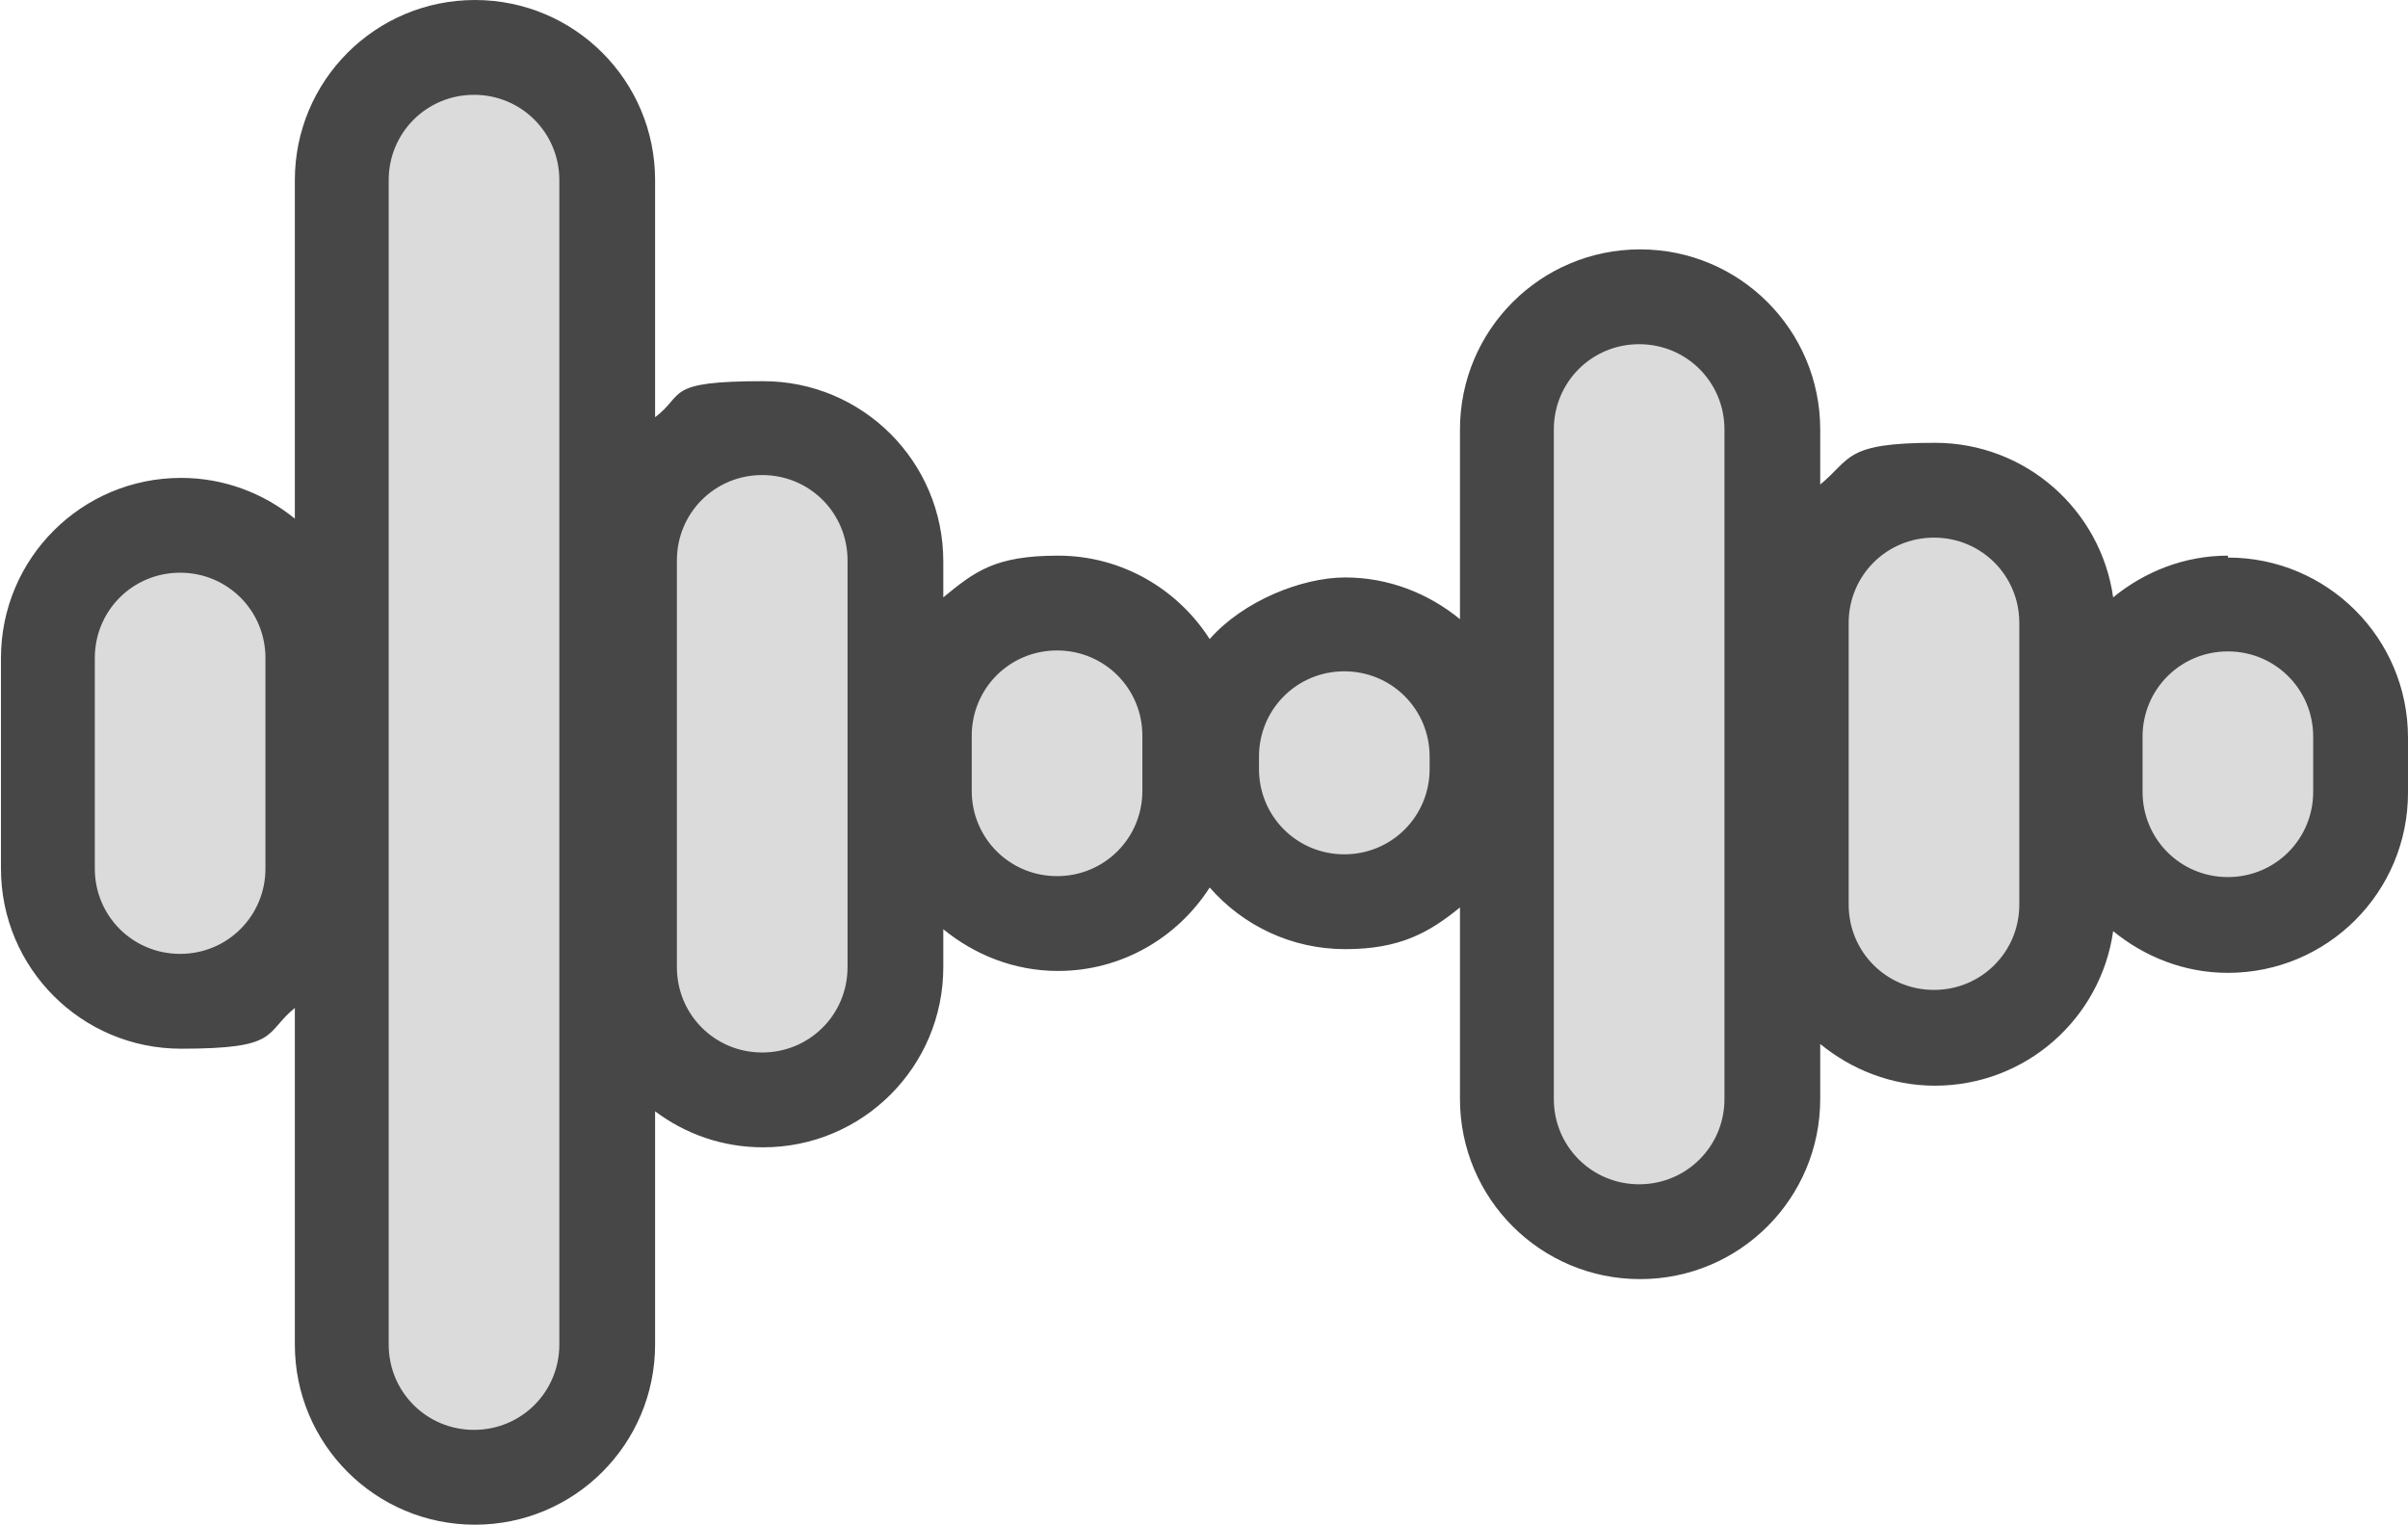 <?xml version="1.0" encoding="UTF-8" ?>
<svg xmlns="http://www.w3.org/2000/svg" viewBox="0 0 254 160.8">
  <defs>
    <style>
      .b {
        fill: #dbdbdb;
      }

      .c {
        fill: #474747;
      }
    </style>
  </defs>
  <path
    class="b"
    d="M19,58.4c-6.1,0-11,4.9-11,11v22.2c0,6.1,4.9,11,11,11s11-4.9,11-11v-22.2c0-6.1-4.9-11-11-11Z"
  />
  <path
    class="b"
    d="M235,66.6c-6.1,0-11,4.9-11,11v5.8c0,6.1,4.9,11,11,11s11-4.9,11-11v-5.8c0-6.1-4.9-11-11-11Z"
  />
  <path
    class="b"
    d="M141.8,68.8c-6.1,0-11,4.9-11,11v1.3c0,6.1,4.9,11,11,11s11-4.9,11-11v-1.3c0-6.1-4.9-11-11-11Z"
  />
  <path
    class="b"
    d="M111.5,66.5c-6.1,0-11,4.9-11,11v5.8c0,6.1,4.9,11,11,11s11-4.9,11-11v-5.8c0-6.1-4.9-11-11-11Z"
  />
  <path
    class="b"
    d="M204,54.7c-6.1,0-11,4.9-11,11v29.7c0,6.1,4.9,11,11,11s11-4.9,11-11v-29.7c0-6.1-4.9-11-11-11Z"
  />
  <path
    class="b"
    d="M172.9,34.3c-6.1,0-11,4.9-11,11v70.6c0,6.1,4.9,11,11,11s11-4.9,11-11V45.3c0-6.1-4.9-11-11-11Z"
  />
  <path
    class="b"
    d="M80.4,48.1c-6.1,0-11,4.9-11,11v42.9c0,6.1,4.9,11,11,11s11-4.9,11-11v-42.9c0-6.1-4.9-11-11-11Z"
  />
  <path
    class="b"
    d="M50,8c-6.1,0-11,4.9-11,11v122.8c0,6.1,4.9,11,11,11s11-4.9,11-11V19c0-6.1-4.9-11-11-11Z"
  />
  <path
    class="c"
    d="M235,58.6c-4.6,0-8.8,1.7-12.1,4.4-1.3-9.2-9.2-16.3-18.8-16.3s-8.8,1.7-12.1,4.4v-5.8c0-10.5-8.5-19-19-19s-19,8.5-19,19v20c-3.3-2.7-7.5-4.4-12.1-4.4s-10.8,2.5-14.3,6.5c-3.4-5.3-9.3-8.8-16-8.8s-8.8,1.7-12.1,4.4v-3.8c0-10.5-8.5-19-19-19s-8.2,1.4-11.4,3.8v-25c0-10.5-8.5-19-19-19s-19,8.5-19,19v35.7c-3.3-2.7-7.5-4.3-12-4.3-10.5,0-19,8.5-19,19v22.2c0,10.5,8.5,19,19,19s8.7-1.6,12-4.3v35.5c0,10.5,8.5,19,19,19s19-8.5,19-19v-24.6c3.2,2.4,7.1,3.8,11.4,3.8,10.5,0,19-8.5,19-19v-4c3.3,2.7,7.5,4.4,12.1,4.4,6.7,0,12.6-3.5,16-8.8,3.5,4,8.6,6.5,14.3,6.5s8.8-1.7,12.1-4.4v20.2c0,10.5,8.5,19,19,19s19-8.5,19-19v-5.8c3.3,2.7,7.5,4.4,12.1,4.4,9.6,0,17.5-7.1,18.8-16.3,3.3,2.7,7.5,4.4,12.1,4.4,10.5,0,19-8.5,19-19v-5.8c0-10.5-8.5-19-19-19ZM28,91.6c0,5-4,9-9,9s-9-4-9-9v-22.2c0-5,4-9,9-9s9,4,9,9v22.2ZM59,141.8c0,5-4,9-9,9s-9-4-9-9V19c0-5,4-9,9-9s9,4,9,9v122.8ZM89.4,102c0,5-4,9-9,9s-9-4-9-9v-42.9c0-5,4-9,9-9s9,4,9,9v42.9ZM120.5,83.4c0,5-4,9-9,9s-9-4-9-9v-5.8c0-5,4-9,9-9s9,4,9,9v5.8ZM150.8,81.1c0,5-4,9-9,9s-9-4-9-9v-1.3c0-5,4-9,9-9s9,4,9,9v1.3ZM181.9,115.9c0,5-4,9-9,9s-9-4-9-9V45.3c0-5,4-9,9-9s9,4,9,9v70.6ZM213,95.4c0,5-4,9-9,9s-9-4-9-9v-29.7c0-5,4-9,9-9s9,4,9,9v29.7ZM244,83.5c0,5-4,9-9,9s-9-4-9-9v-5.8c0-5,4-9,9-9s9,4,9,9v5.8Z"
  />
</svg>
